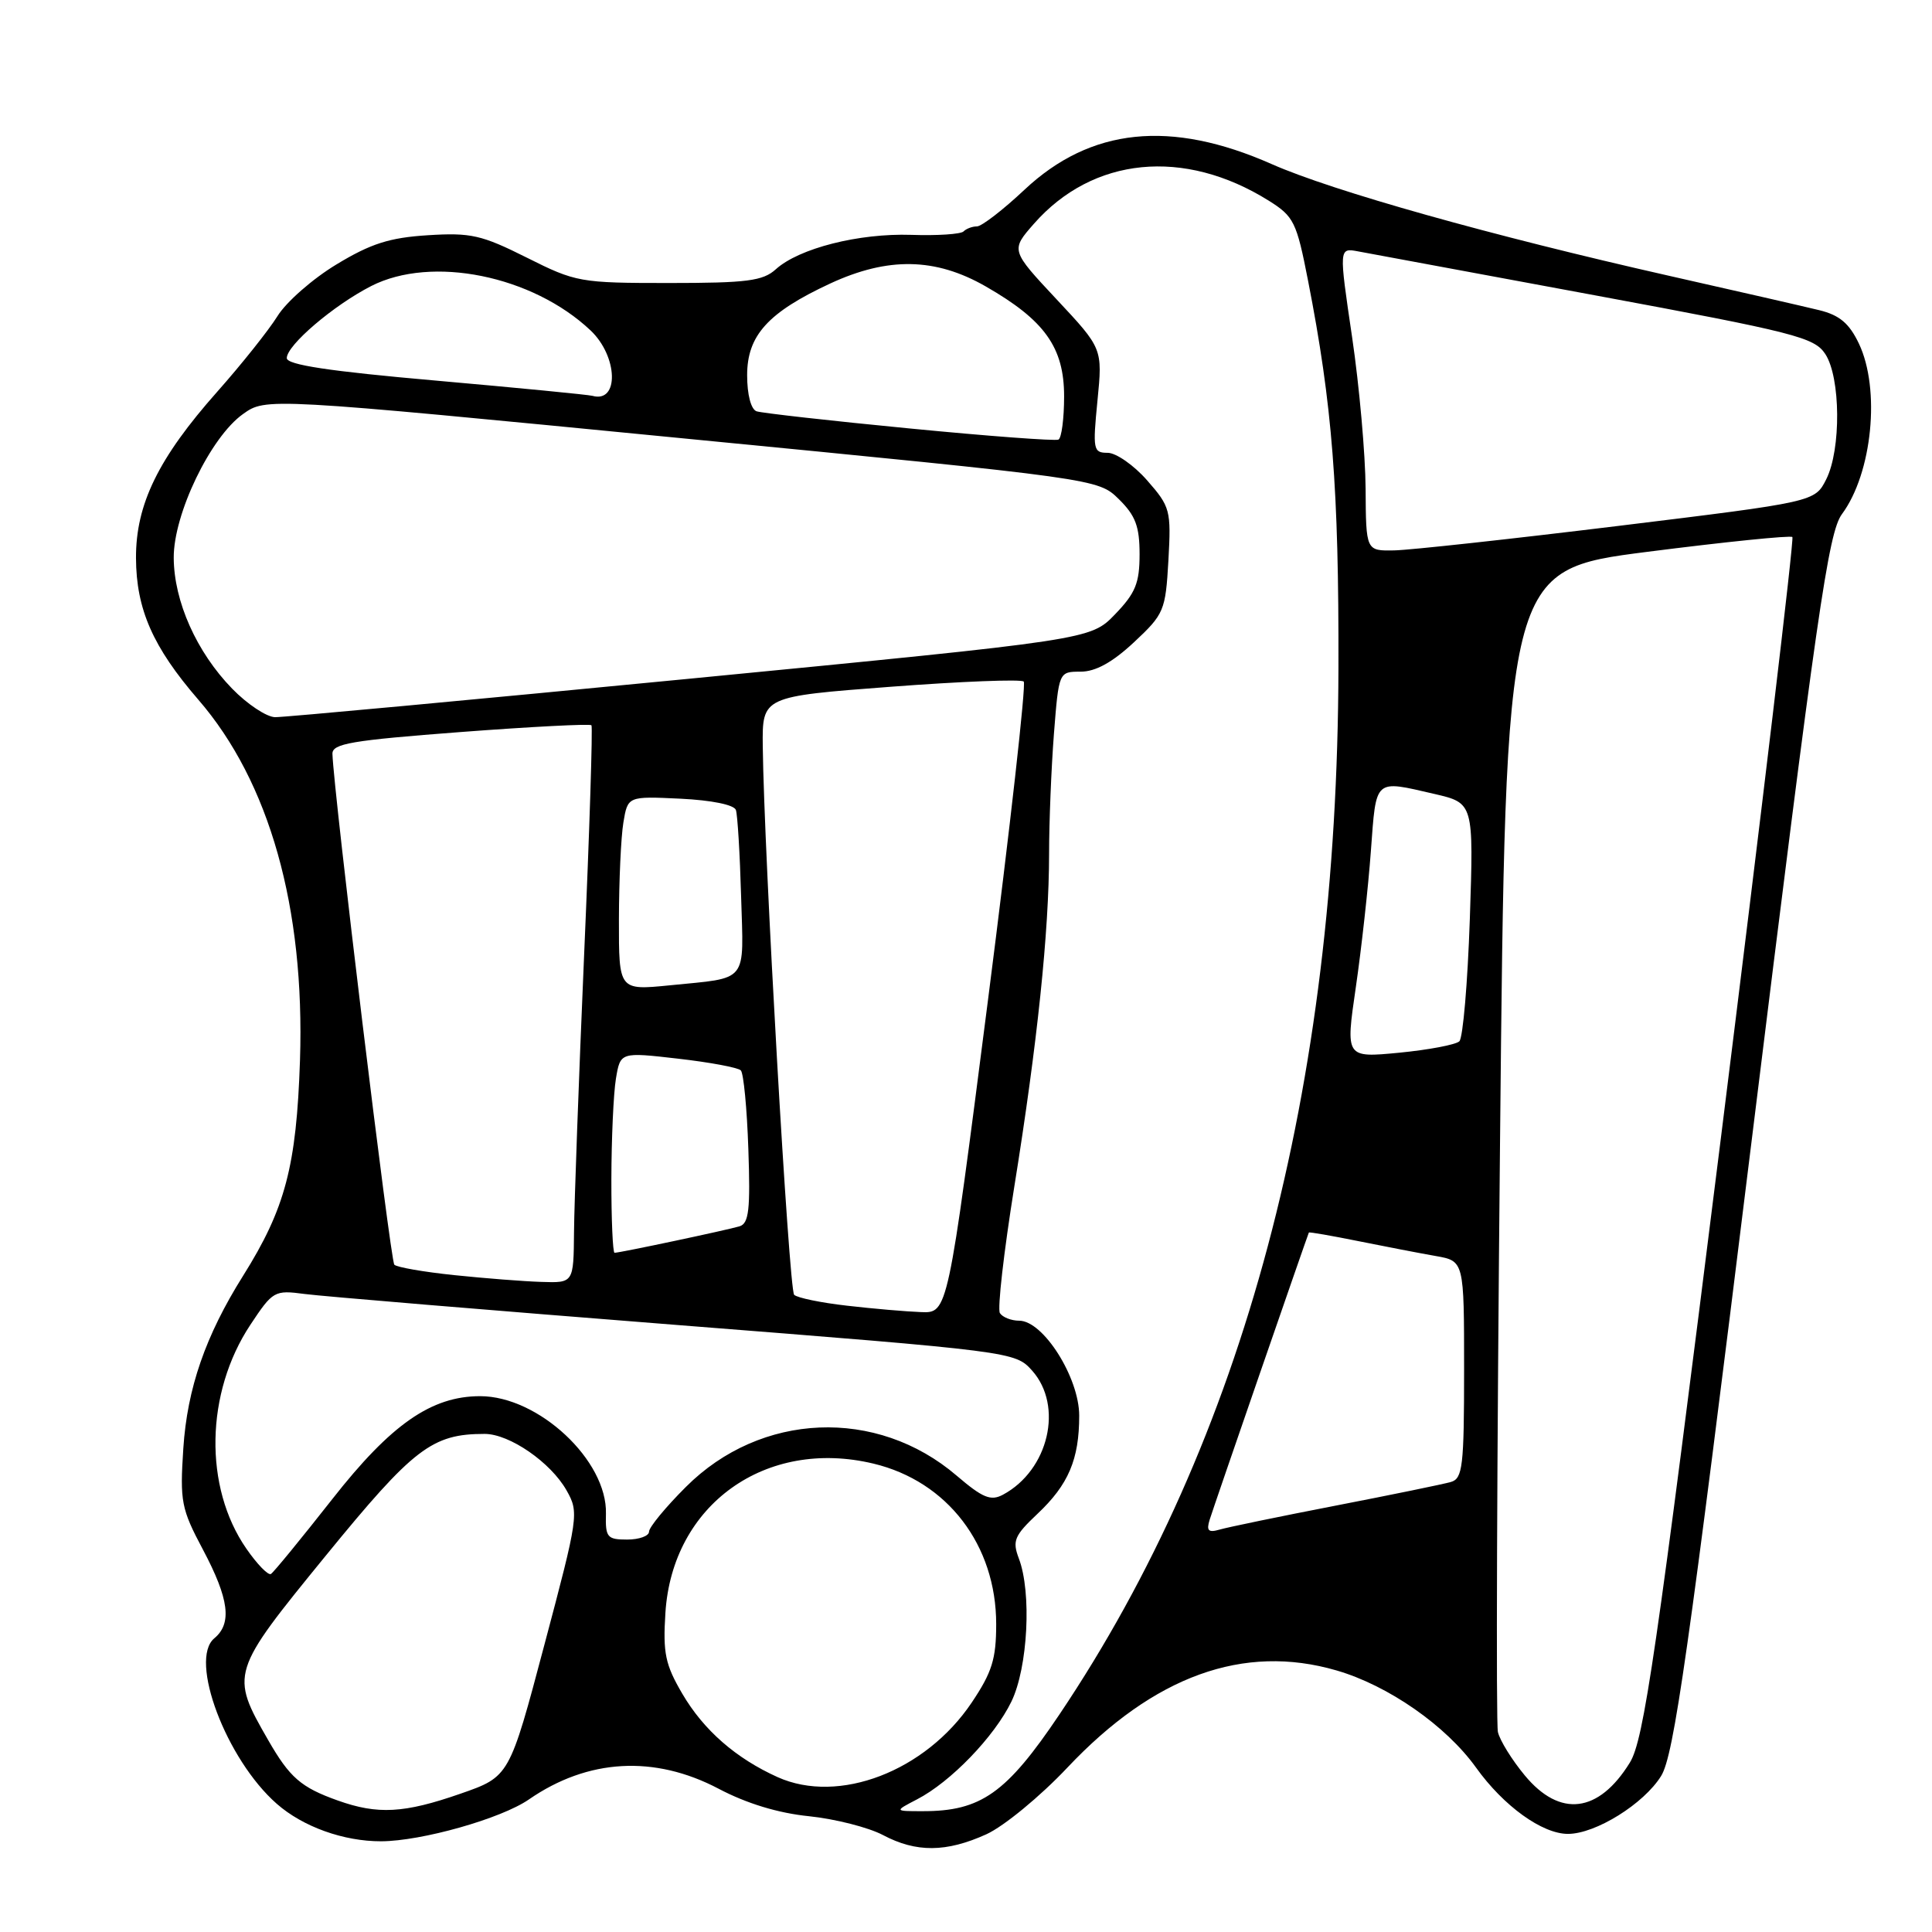 <?xml version="1.0" encoding="UTF-8" standalone="no"?>
<!DOCTYPE svg PUBLIC "-//W3C//DTD SVG 1.1//EN" "http://www.w3.org/Graphics/SVG/1.1/DTD/svg11.dtd" >
<svg xmlns="http://www.w3.org/2000/svg" xmlns:xlink="http://www.w3.org/1999/xlink" version="1.1" viewBox="0 0 256 256">
 <g >
 <path fill="currentColor"
d=" M 130.70 243.05 C 133.01 242.00 137.84 238.03 141.43 234.22 C 152.90 222.06 164.79 217.76 177.09 221.34 C 183.95 223.33 191.59 228.65 195.58 234.21 C 199.23 239.31 204.35 243.00 207.76 243.00 C 211.43 243.00 217.82 239.02 220.11 235.32 C 221.80 232.59 223.70 219.24 232.06 151.49 C 240.76 81.00 242.26 70.56 244.07 68.12 C 248.09 62.68 249.19 51.56 246.31 45.52 C 245.03 42.84 243.75 41.76 241.06 41.10 C 239.10 40.62 230.14 38.57 221.14 36.54 C 197.67 31.24 176.59 25.32 168.50 21.74 C 155.11 15.82 144.51 16.92 135.75 25.14 C 132.91 27.81 130.07 30.00 129.45 30.00 C 128.84 30.00 128.03 30.30 127.67 30.67 C 127.30 31.03 124.19 31.24 120.75 31.12 C 113.80 30.89 105.87 32.90 102.80 35.68 C 101.09 37.23 98.98 37.50 88.65 37.50 C 76.85 37.50 76.31 37.40 69.79 34.13 C 63.80 31.13 62.38 30.81 56.69 31.17 C 51.61 31.49 49.13 32.28 44.58 35.04 C 41.43 36.94 37.91 40.03 36.76 41.90 C 35.60 43.76 32.02 48.26 28.79 51.90 C 20.99 60.69 17.99 66.82 18.02 73.95 C 18.05 80.73 20.26 85.75 26.27 92.70 C 35.71 103.60 40.41 120.28 39.75 140.50 C 39.28 154.54 37.80 160.14 32.21 169.05 C 27.23 176.98 24.81 183.96 24.29 191.93 C 23.83 198.96 24.01 199.92 26.90 205.35 C 30.36 211.88 30.77 215.11 28.40 217.08 C 24.99 219.91 29.97 233.13 36.67 239.01 C 40.14 242.06 45.53 243.99 50.50 243.98 C 55.86 243.96 66.41 240.98 70.09 238.43 C 77.90 233.03 86.71 232.54 95.21 237.01 C 98.92 238.97 103.12 240.25 107.21 240.66 C 110.67 241.02 115.07 242.14 116.99 243.15 C 121.40 245.49 125.38 245.46 130.70 243.05 Z  M 44.74 238.57 C 39.88 236.84 38.39 235.54 35.54 230.58 C 30.48 221.78 30.54 221.61 43.17 206.13 C 54.82 191.86 57.25 190.00 64.22 190.00 C 67.51 190.00 72.98 193.77 75.08 197.50 C 76.73 200.42 76.65 200.96 72.13 217.96 C 67.50 235.42 67.50 235.42 61.00 237.68 C 53.56 240.27 50.05 240.47 44.74 238.57 Z  M 121.50 238.43 C 125.96 236.13 131.77 230.11 134.02 225.46 C 136.20 220.95 136.72 211.01 135.00 206.50 C 134.12 204.17 134.40 203.49 137.46 200.60 C 141.58 196.72 143.00 193.38 143.00 187.58 C 143.00 182.54 138.24 175.00 135.05 175.00 C 133.99 175.00 132.84 174.54 132.49 173.99 C 132.15 173.43 133.01 165.89 134.40 157.24 C 137.45 138.31 139.00 123.47 139.01 113.14 C 139.01 108.94 139.30 101.79 139.65 97.25 C 140.30 89.00 140.30 89.00 143.19 89.00 C 145.16 89.00 147.40 87.77 150.25 85.11 C 154.25 81.37 154.44 80.93 154.82 74.26 C 155.19 67.61 155.07 67.15 152.00 63.65 C 150.24 61.64 147.88 60.00 146.77 60.00 C 144.86 60.00 144.78 59.59 145.42 53.09 C 146.10 46.18 146.10 46.18 140.01 39.67 C 133.92 33.16 133.92 33.16 137.00 29.65 C 144.80 20.77 156.89 19.58 168.10 26.58 C 171.45 28.68 171.80 29.39 173.32 37.17 C 176.54 53.62 177.41 64.72 177.35 88.50 C 177.22 144.34 164.84 190.77 140.39 227.16 C 133.36 237.62 129.98 240.01 122.23 239.99 C 118.50 239.99 118.50 239.99 121.50 238.43 Z  M 202.04 235.25 C 200.33 233.19 198.73 230.60 198.48 229.50 C 198.22 228.40 198.35 193.30 198.76 151.51 C 199.50 75.52 199.50 75.52 218.28 73.12 C 228.61 71.80 237.26 70.92 237.50 71.16 C 237.74 71.40 233.47 107.26 228.02 150.85 C 219.43 219.50 217.82 230.56 215.96 233.56 C 211.83 240.25 206.70 240.88 202.04 235.25 Z  M 103.04 235.48 C 97.50 232.98 93.24 229.26 90.41 224.43 C 88.15 220.57 87.83 219.05 88.17 213.71 C 89.08 199.38 101.46 190.51 115.75 193.94 C 125.55 196.29 132.00 204.74 132.00 215.20 C 132.00 219.83 131.45 221.59 128.75 225.61 C 122.63 234.71 111.15 239.12 103.04 235.48 Z  M 32.64 205.20 C 26.99 197.05 27.21 184.55 33.17 175.55 C 36.16 171.04 36.36 170.93 40.37 171.46 C 42.64 171.76 64.75 173.60 89.50 175.55 C 134.27 179.07 134.51 179.11 136.75 181.60 C 140.95 186.29 138.96 194.81 132.89 198.06 C 131.28 198.92 130.21 198.48 126.76 195.53 C 116.17 186.46 100.80 187.10 90.88 197.03 C 88.19 199.71 86.00 202.38 86.00 202.95 C 86.00 203.53 84.69 204.00 83.10 204.00 C 80.45 204.00 80.21 203.71 80.29 200.59 C 80.49 193.54 71.37 185.00 63.62 185.00 C 57.16 185.00 51.81 188.72 44.03 198.64 C 39.91 203.88 36.26 208.34 35.90 208.56 C 35.54 208.78 34.07 207.27 32.64 205.20 Z  M 160.29 201.36 C 160.82 199.64 173.24 163.72 173.43 163.32 C 173.48 163.22 176.44 163.74 180.01 164.46 C 183.58 165.18 188.19 166.07 190.25 166.43 C 194.00 167.09 194.00 167.09 194.00 181.48 C 194.00 194.32 193.81 195.92 192.25 196.37 C 191.29 196.65 184.43 198.06 177.00 199.50 C 169.57 200.94 162.65 202.37 161.60 202.68 C 160.11 203.11 159.83 202.83 160.29 201.36 Z  M 112.23 173.01 C 108.79 172.62 105.64 171.97 105.23 171.57 C 104.54 170.87 101.23 113.04 101.07 98.89 C 101.00 92.29 101.00 92.29 118.02 91.00 C 127.38 90.29 135.31 89.98 135.65 90.31 C 135.98 90.65 133.85 109.61 130.92 132.46 C 125.59 174.00 125.59 174.00 122.05 173.86 C 120.10 173.79 115.68 173.41 112.23 173.01 Z  M 60.18 168.96 C 56.15 168.54 52.58 167.92 52.25 167.58 C 51.73 167.07 44.19 104.79 44.05 99.89 C 44.01 98.53 46.56 98.10 61.02 97.00 C 70.38 96.29 78.19 95.89 78.37 96.10 C 78.55 96.32 78.12 110.00 77.40 126.50 C 76.69 143.00 76.09 159.54 76.06 163.25 C 76.00 170.00 76.00 170.00 71.75 169.86 C 69.41 169.79 64.21 169.38 60.18 168.96 Z  M 81.01 156.25 C 81.02 150.89 81.29 144.90 81.61 142.95 C 82.20 139.40 82.20 139.40 89.85 140.28 C 94.06 140.76 97.80 141.46 98.16 141.83 C 98.53 142.20 98.98 146.89 99.16 152.26 C 99.44 160.27 99.23 162.11 98.00 162.49 C 96.39 162.98 82.16 166.00 81.43 166.00 C 81.20 166.00 81.00 161.61 81.01 156.25 Z  M 179.65 130.84 C 180.40 125.70 181.30 117.56 181.65 112.75 C 182.37 103.05 182.03 103.35 190.06 105.20 C 195.27 106.41 195.27 106.41 194.76 121.78 C 194.47 130.24 193.85 137.53 193.37 137.98 C 192.89 138.43 189.30 139.11 185.40 139.49 C 178.29 140.17 178.29 140.17 179.65 130.84 Z  M 82.01 121.87 C 82.02 116.71 82.28 110.92 82.60 109.00 C 83.18 105.50 83.18 105.50 90.15 105.83 C 94.30 106.03 97.28 106.64 97.51 107.33 C 97.73 107.98 98.04 113.12 98.20 118.76 C 98.54 130.42 99.28 129.50 88.75 130.56 C 82.00 131.23 82.00 131.23 82.01 121.87 Z  M 30.76 91.25 C 26.05 86.41 23.05 79.69 23.02 73.91 C 22.99 68.11 27.90 57.92 32.19 54.87 C 35.24 52.69 35.24 52.69 90.37 58.07 C 145.50 63.44 145.50 63.44 148.25 66.14 C 150.46 68.31 151.00 69.75 151.00 73.44 C 151.00 77.26 150.46 78.59 147.75 81.40 C 144.50 84.77 144.50 84.77 91.50 89.92 C 62.35 92.75 37.58 95.05 36.45 95.03 C 35.33 95.01 32.76 93.31 30.76 91.25 Z  M 180.95 64.75 C 180.92 60.21 180.12 51.17 179.16 44.67 C 177.41 32.83 177.41 32.83 179.96 33.31 C 181.36 33.57 195.50 36.20 211.39 39.14 C 237.85 44.05 240.41 44.70 241.86 46.91 C 243.90 50.02 243.97 59.56 241.99 63.50 C 240.48 66.50 240.48 66.50 214.49 69.68 C 200.19 71.43 186.81 72.89 184.75 72.93 C 181.00 73.00 181.00 73.00 180.95 64.75 Z  M 120.50 56.77 C 110.05 55.76 100.94 54.73 100.25 54.50 C 99.51 54.24 99.00 52.30 99.00 49.72 C 99.00 44.45 101.76 41.40 110.00 37.57 C 117.66 34.02 123.95 34.13 130.61 37.95 C 138.43 42.43 141.00 46.04 141.00 52.52 C 141.00 55.47 140.66 58.05 140.25 58.25 C 139.84 58.45 130.95 57.79 120.50 56.77 Z  M 78.50 52.45 C 77.95 52.30 68.61 51.39 57.75 50.43 C 43.61 49.19 38.00 48.34 38.00 47.45 C 38.00 45.74 44.20 40.45 49.19 37.90 C 57.21 33.81 70.55 36.51 78.25 43.78 C 81.89 47.22 82.07 53.45 78.50 52.45 Z "/>
</g>
</svg>